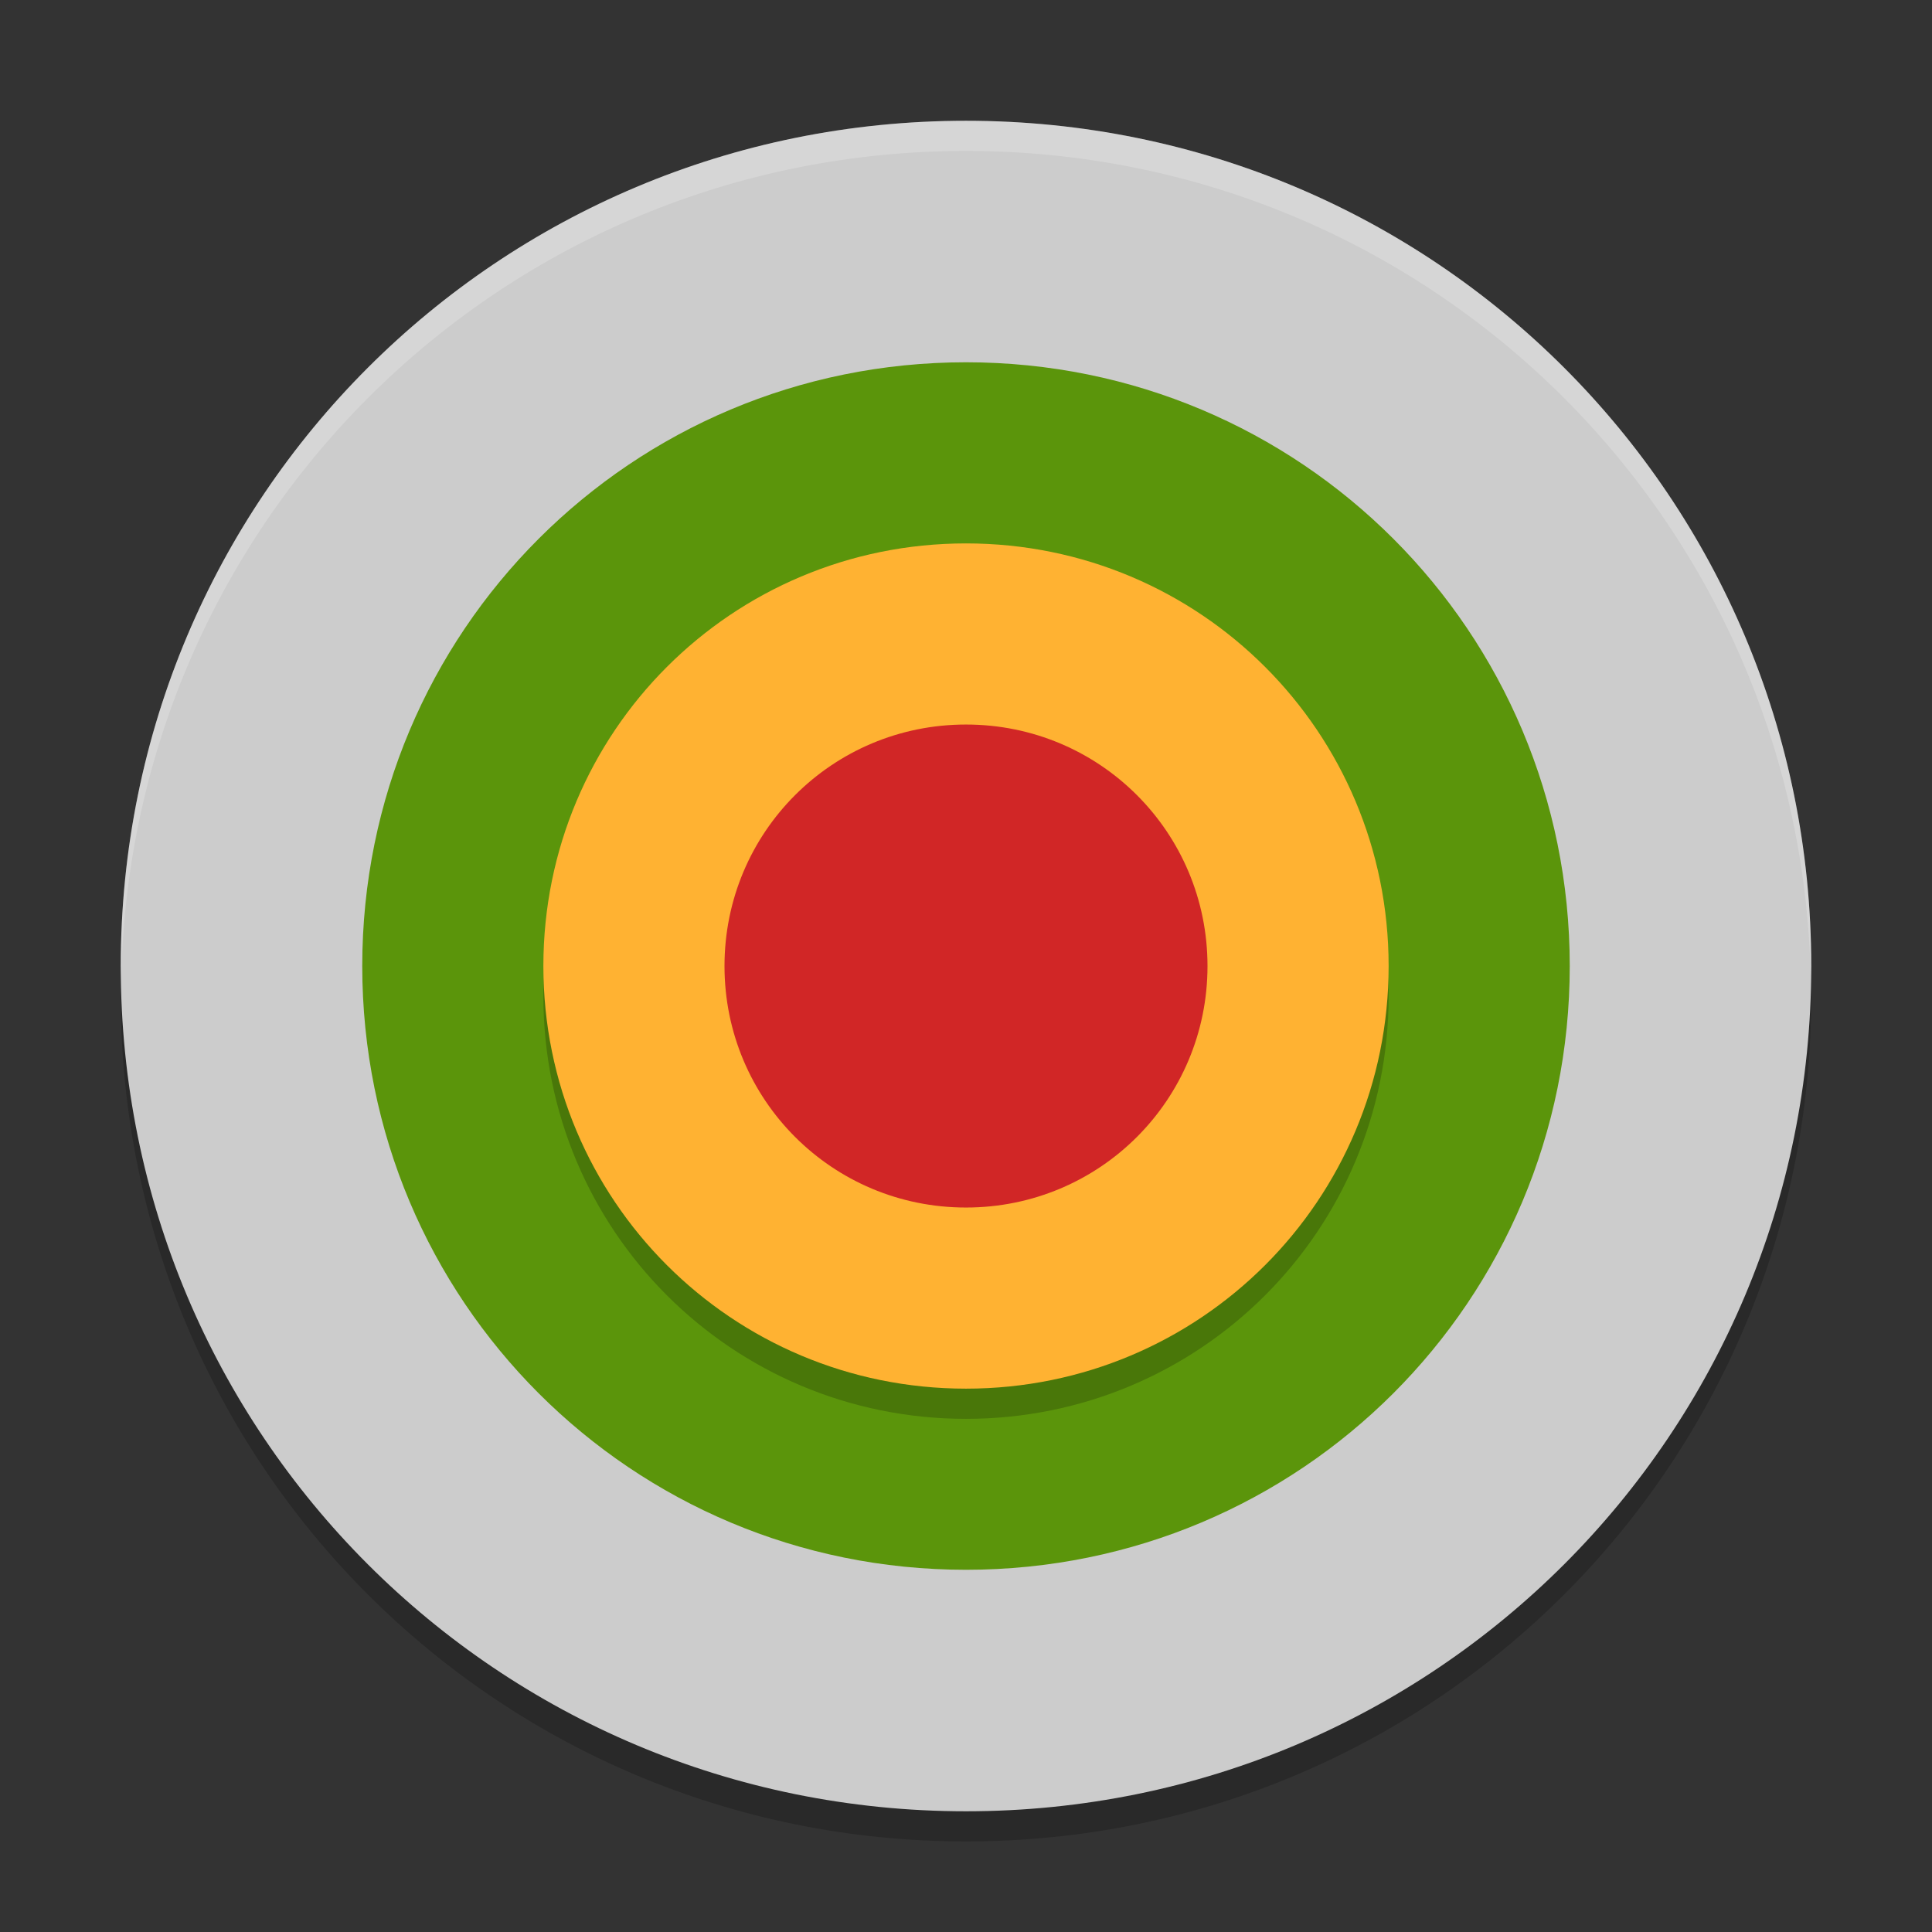 <svg width="64" height="64" version="1" xmlns="http://www.w3.org/2000/svg">
 <rect width="100%" height="100%" fill="#333333" stroke="none"/>
 <path d="m4.051 32c-0.012 0.334-0.051 0.662-0.051 1-3e-7 15.512 12.488 28 28 28s28-12.488 28-28c0-0.338-0.039-0.665-0.051-1-0.528 15.042-12.776 27-27.95 27-15.174 0-27.422-11.958-27.95-27z" style="opacity:.2"/>
 <path d="m32 4.001c-15.512 0-28 12.488-28 28s12.488 28 28 28 28-12.488 28-28-12.488-28-28-28z" style="fill:#cccccc"/>
 <path d="m32 12.001c-11.08 0-20 8.92-20 20s8.92 20 20 20 20-8.92 20-20-8.92-20-20-20z" style="fill:#5b950b"/>
 <path d="m32 19.001c-7.756 0-14 6.244-14 14s6.244 14 14 14 14-6.244 14-14-6.244-14-14-14z" style="opacity:.2"/>
 <path d="m32 18.001c-7.756 0-14 6.244-14 14s6.244 14 14 14 14-6.244 14-14-6.244-14-14-14z" style="fill:#ffb232"/>
 <path d="m32 24.001c-4.432 0-8 3.568-8 8s3.568 8 8 8 8-3.568 8-8-3.568-8-8-8z" style="fill:#d12626"/>
 <path d="M 32 4 C 16.488 4 4 16.488 4 32 C 4 32.114 4.011 32.224 4.018 32.336 C 4.369 17.134 16.711 5 32 5 C 47.289 5 59.631 17.134 59.982 32.336 C 59.989 32.224 60 32.114 60 32 C 60 16.488 47.512 4 32 4 z" style="fill:#ffffff;opacity:.2"/>
</svg>
